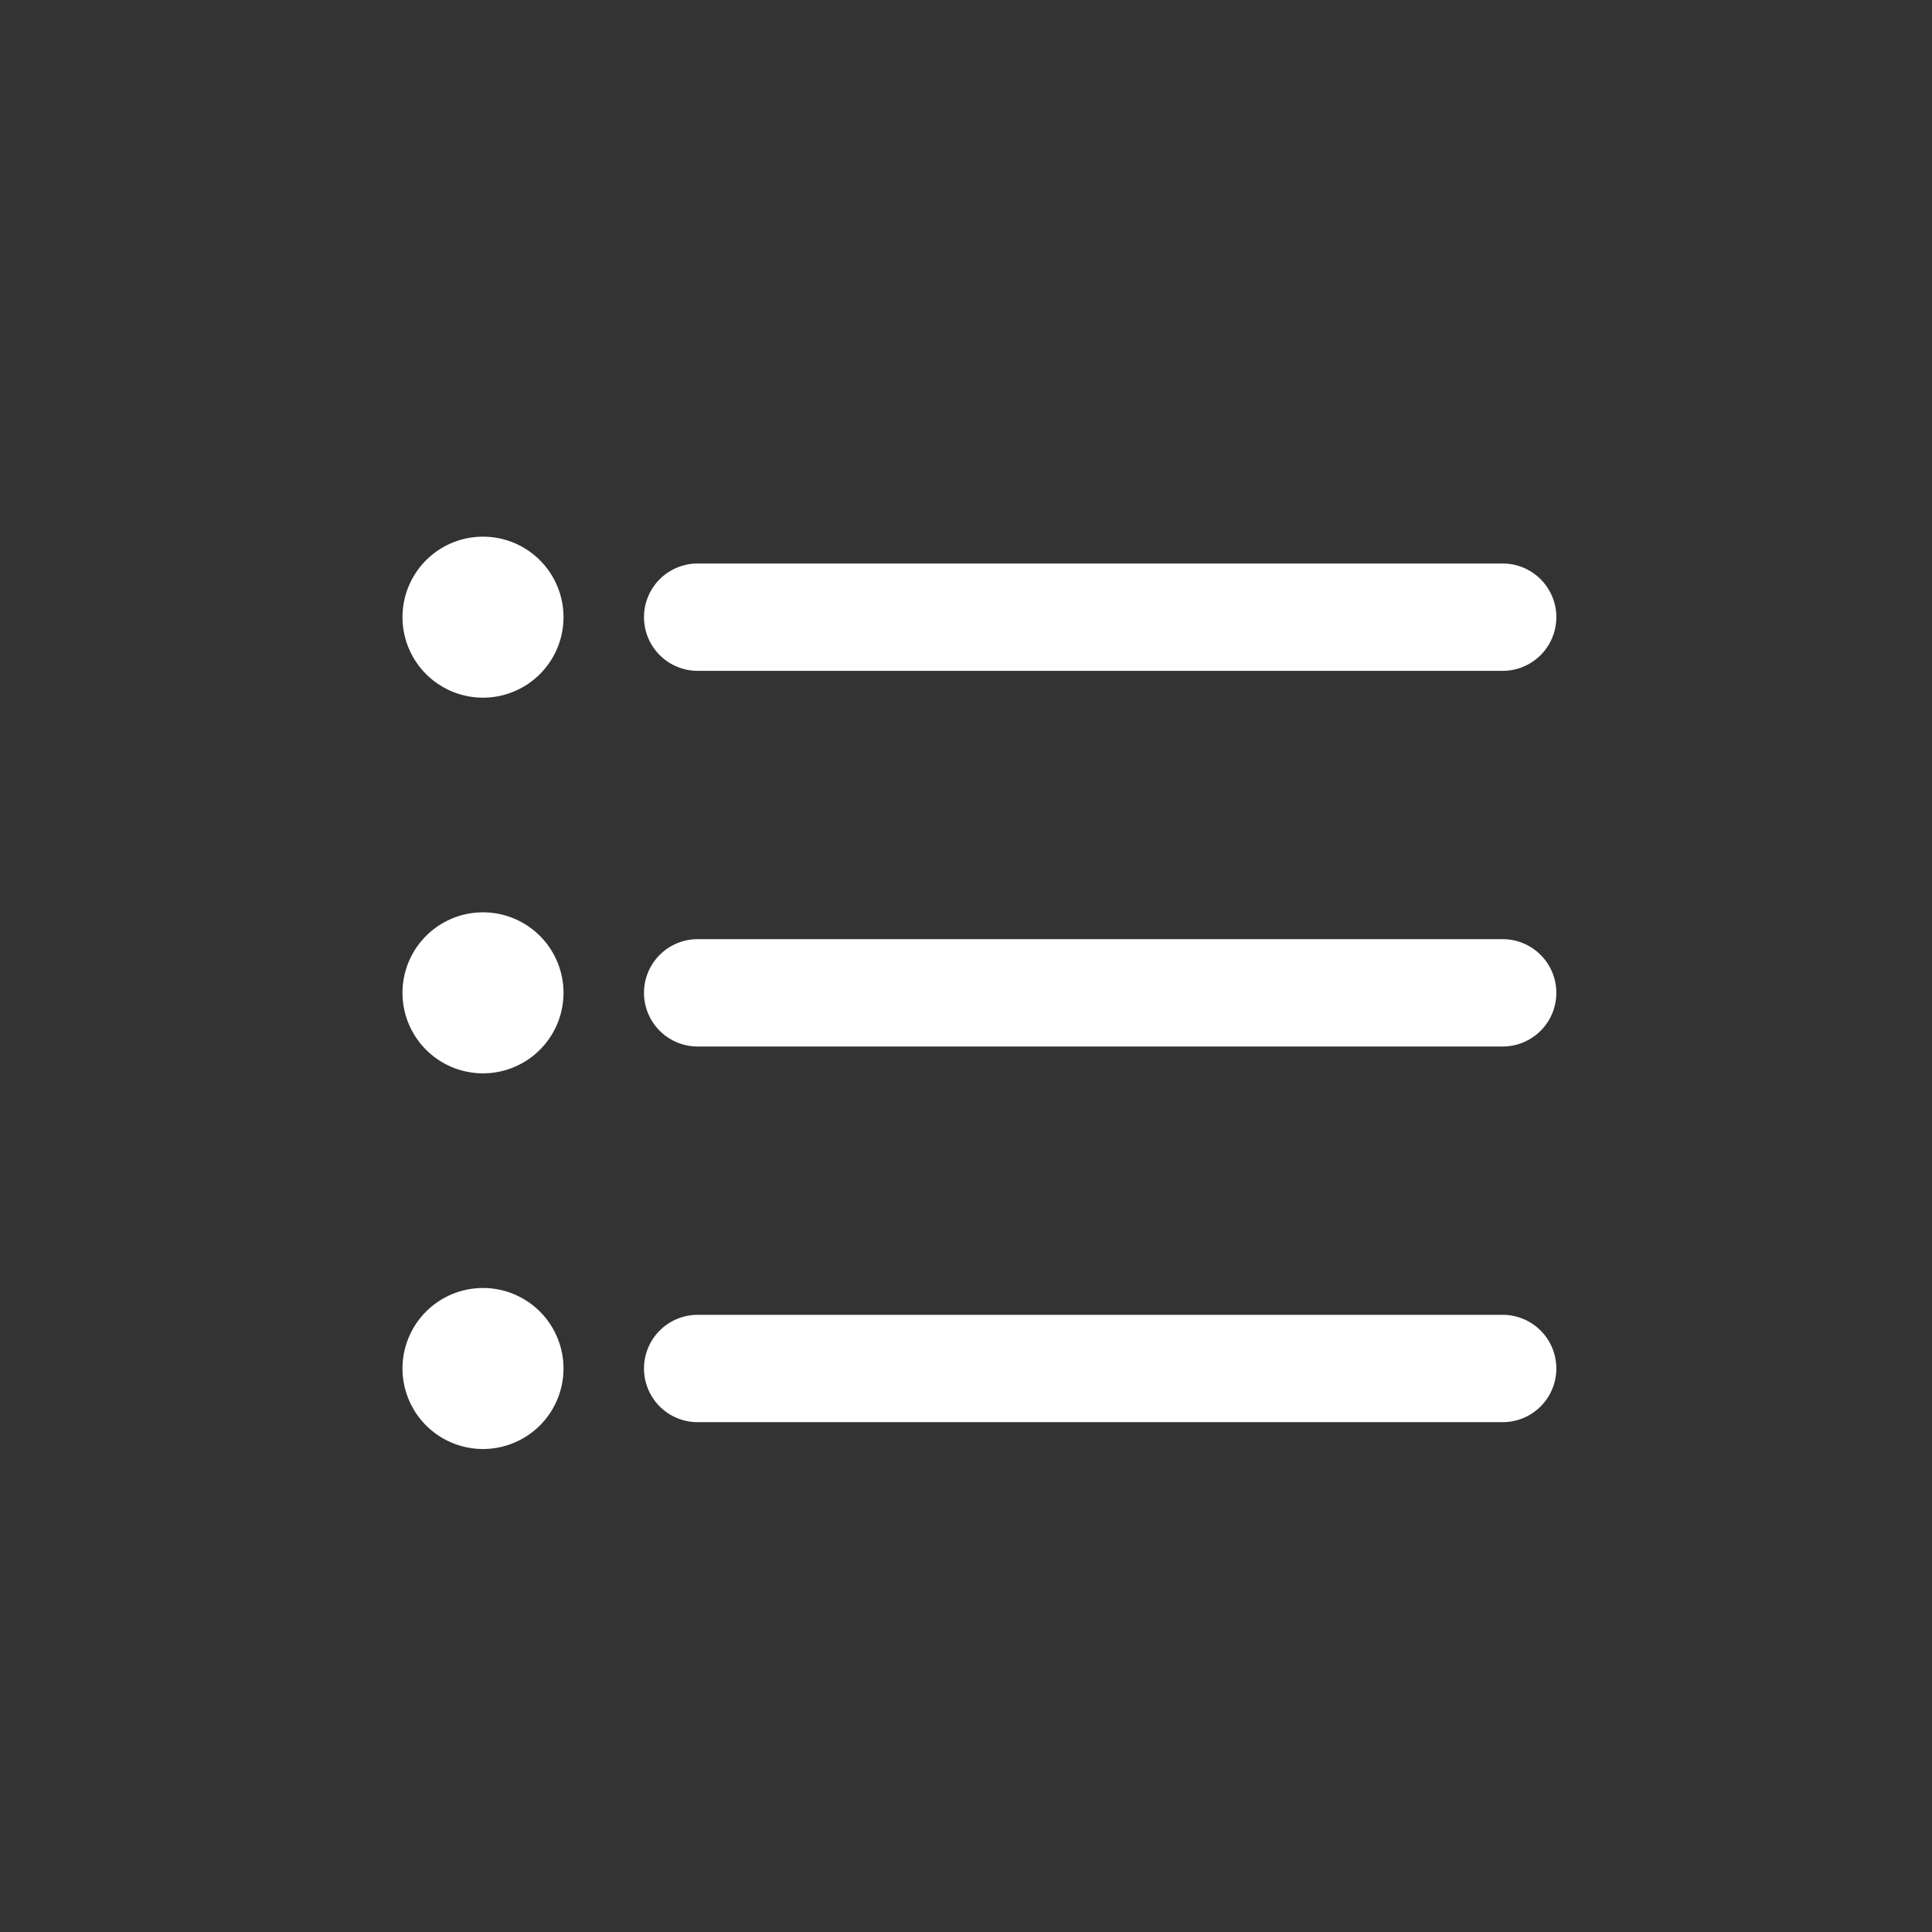<svg width="36" height="36" viewBox="0 0 36 36" xmlns="http://www.w3.org/2000/svg"><rect x="0" y="0" width="36" height="36" fill="#333333" stroke="none"/><g fill="#FFF" fill-rule="evenodd"><path d="M28 24.5a1 1 0 010 2H13a1 1 0 010-2h15zm0-7a1 1 0 010 2H13a1 1 0 010-2h15zm0-7a1 1 0 010 2H13a1 1 0 010-2h15zM9 24a1.5 1.5 0 110 3 1.5 1.5 0 010-3zm0-7a1.5 1.5 0 110 3 1.5 1.5 0 010-3zm0-7a1.5 1.5 0 110 3 1.5 1.5 0 010-3z"/></g></svg>